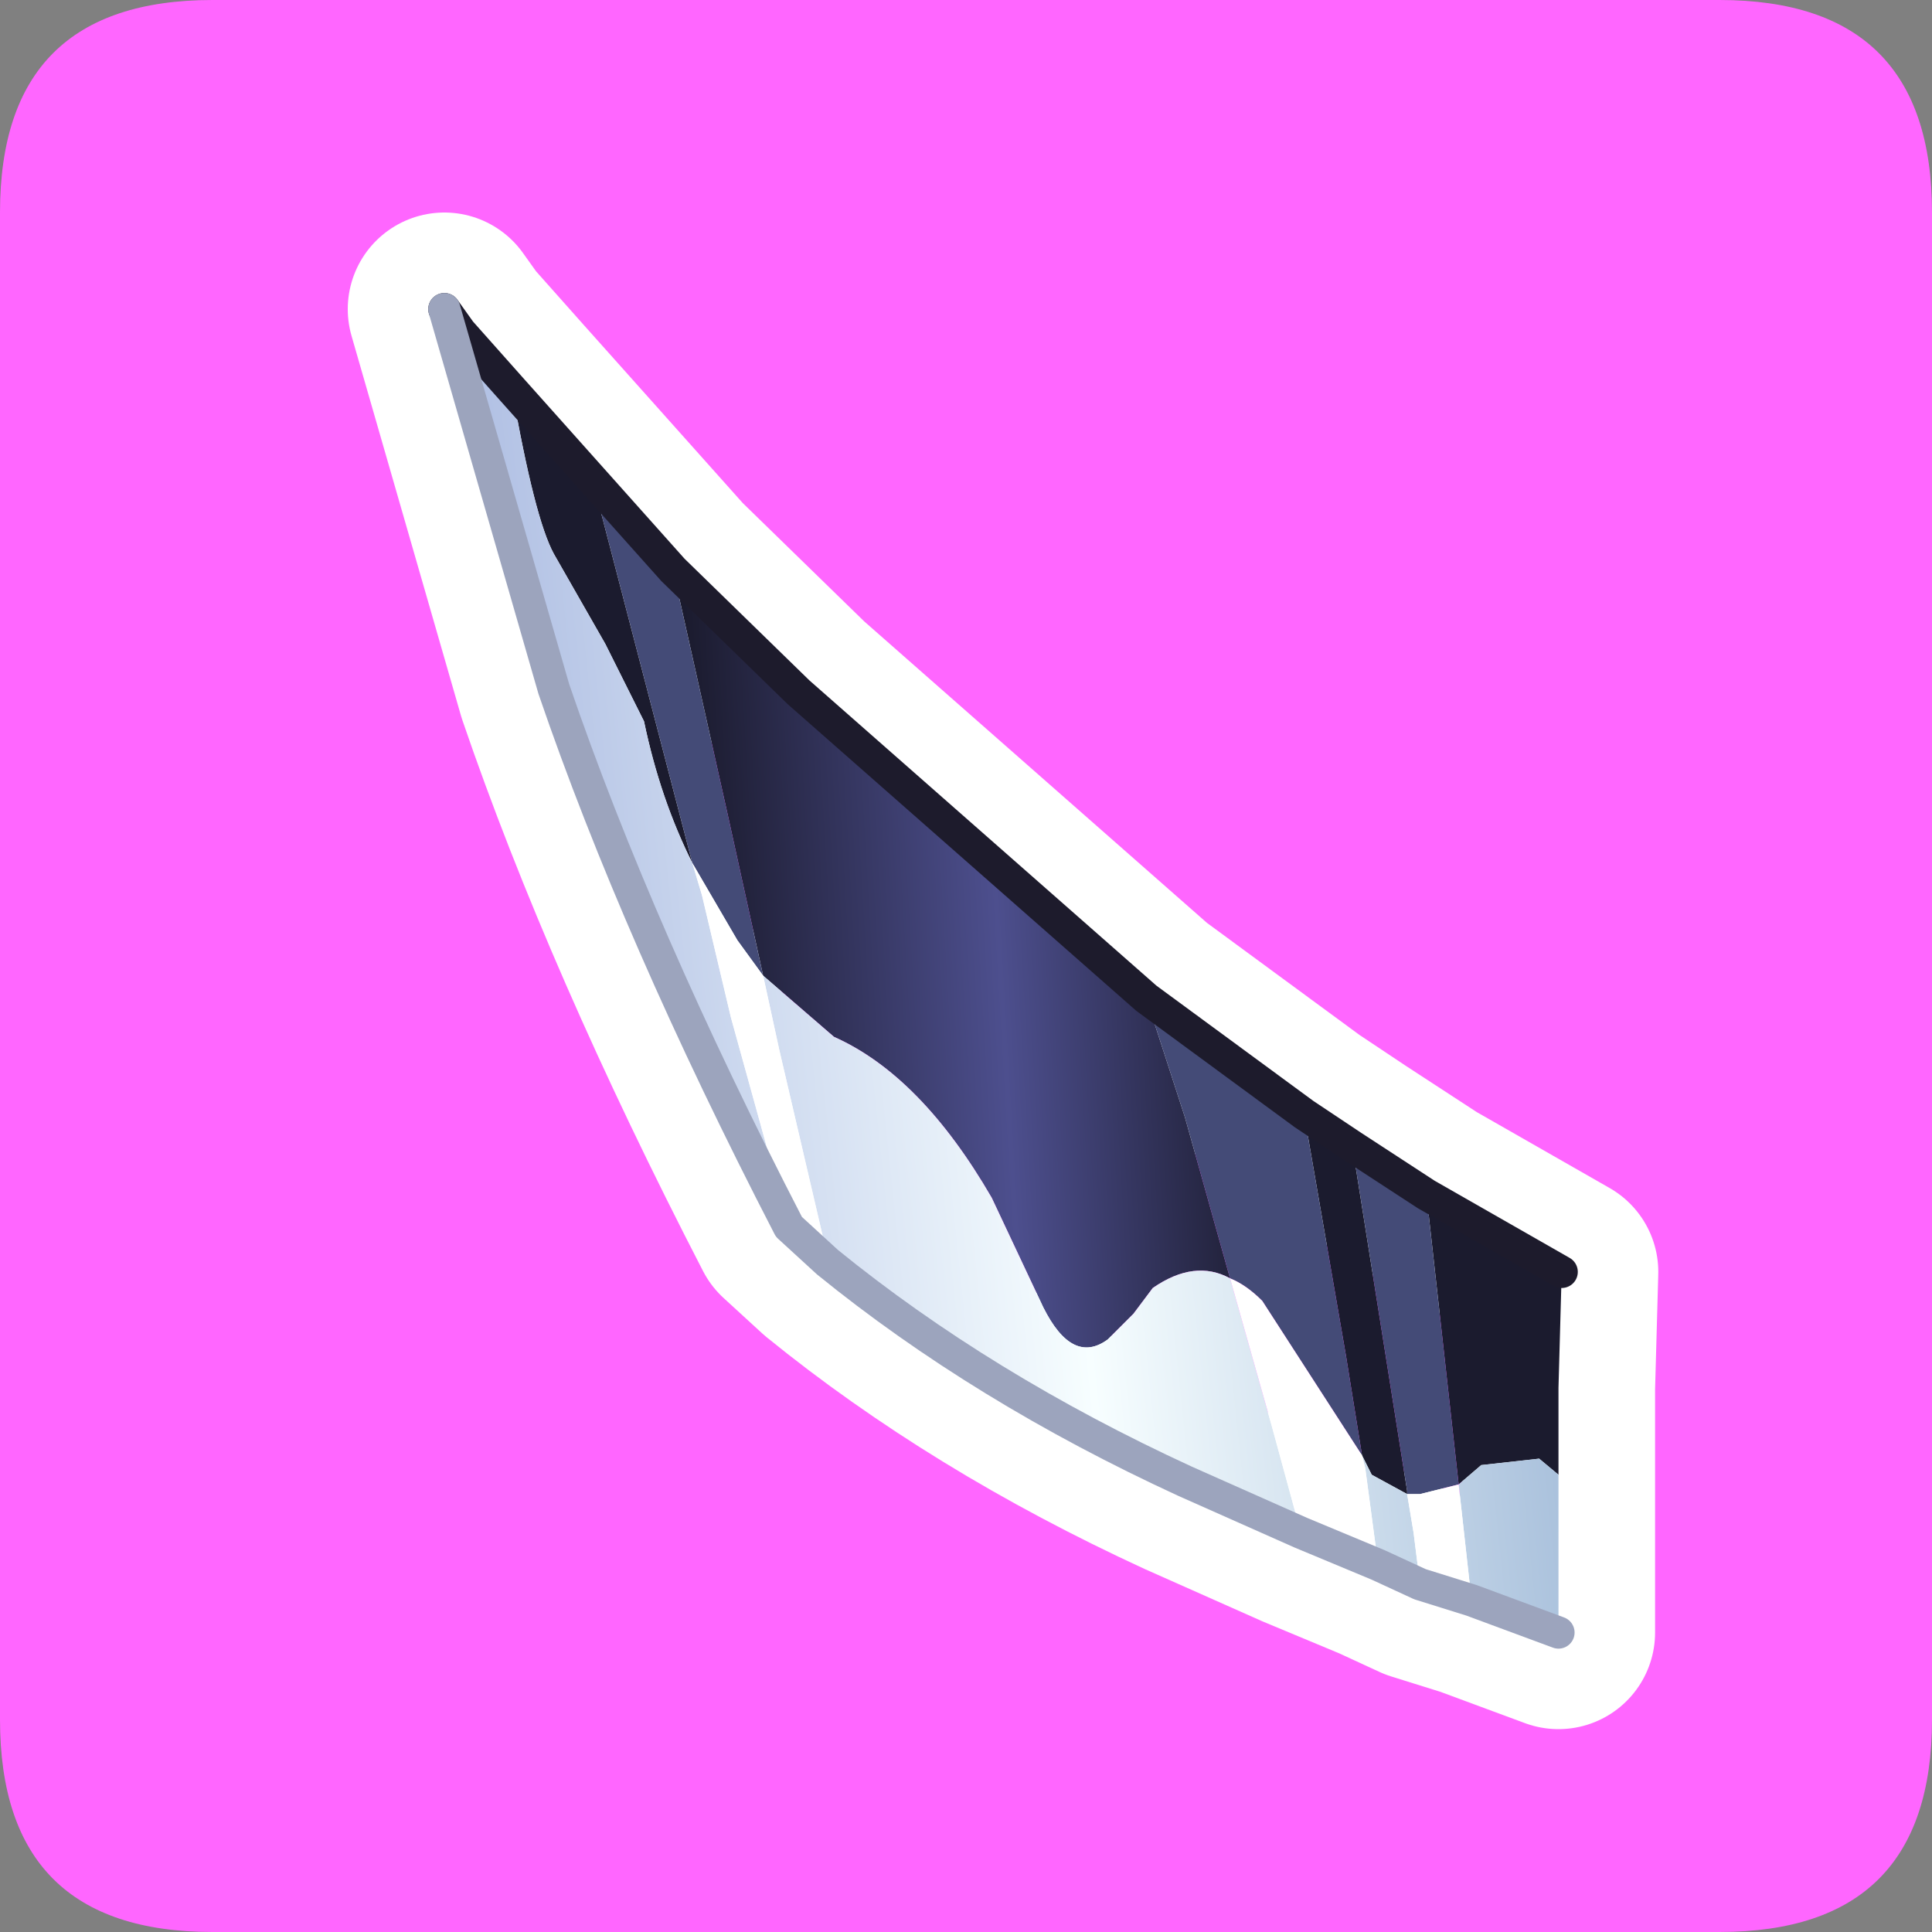 <?xml version="1.0" encoding="UTF-8" standalone="no"?>
<svg xmlns:ffdec="https://www.free-decompiler.com/flash" xmlns:xlink="http://www.w3.org/1999/xlink" ffdec:objectType="frame" height="30.0px" width="30.0px" xmlns="http://www.w3.org/2000/svg">
  <rect width="100%" height="100%" fill="#808080" stroke="none"/>
  <g transform="matrix(1.0, 0.0, 0.0, 1.0, 0.0, 0.0)">
    <use ffdec:characterId="1" height="30.0" transform="matrix(1.0, 0.0, 0.0, 1.0, 0.0, 0.0)" width="30.0" xlink:href="#shape0"/>
    <use ffdec:characterId="3" height="30.0" transform="matrix(1.0, 0.0, 0.0, 1.0, 0.0, 0.0)" width="30.0" xlink:href="#sprite0"/>
  </g>
  <defs>
    <g id="shape0" transform="matrix(1.0, 0.0, 0.0, 1.0, 0.0, 0.0)">
      <path d="M0.0 0.0 L30.0 0.0 30.0 30.0 0.0 30.0 0.0 0.0" fill="#33cc66" fill-opacity="0.0" fill-rule="evenodd" stroke="none"/>
    </g>
    <g id="sprite0" transform="matrix(1.0, 0.0, 0.0, 1.0, 0.0, 0.1)">
      <use ffdec:characterId="2" height="30.0" transform="matrix(1.0, 0.0, 0.0, 1.0, 0.0, -0.1)" width="30.0" xlink:href="#shape1"/>
    </g>
    <g id="shape1" transform="matrix(1.0, 0.0, 0.0, 1.0, 0.0, 0.1)">
      <path d="M3.3 -0.1 L26.7 -0.1 Q30.0 -0.1 30.0 3.2 L30.0 26.6 Q30.0 29.9 26.7 29.9 L3.3 29.9 Q0.0 29.9 0.0 26.6 L0.0 3.2 Q0.0 -0.1 3.3 -0.1" fill="#ff66ff" fill-rule="evenodd" stroke="none"/>
      <path d="M10.45 8.75 L9.2 7.35 7.95 5.95 7.15 5.05 6.9 4.7 8.6 10.6 Q9.9 14.4 12.25 18.95 L12.85 19.5 Q15.25 21.45 18.4 22.9 L20.2 23.7 21.4 24.2 22.05 24.5 22.85 24.75 24.2 25.25 24.2 23.95 24.2 23.15 24.2 22.8 24.2 22.7 24.2 21.45 24.25 19.65 22.15 18.45 21.0 17.7 20.25 17.2 17.8 15.4 12.4 10.65 10.45 8.75 Z" fill="none" stroke="#ffffff" stroke-linecap="round" stroke-linejoin="round" stroke-width="3.0"/>
      <path d="M10.45 8.75 L12.4 10.65 17.8 15.4 18.4 17.25 19.1 19.75 Q18.55 19.45 17.9 19.9 L17.6 20.3 17.2 20.7 Q16.65 21.1 16.2 20.2 L15.4 18.5 Q14.3 16.6 12.95 16.0 L11.85 15.05 11.3 12.55 10.45 8.75 M20.25 17.2 L21.0 17.7 21.85 23.05 21.85 23.1 21.3 22.8 21.2 22.6 21.15 22.5 20.9 20.95 20.25 17.2 M22.15 18.45 L24.25 19.65 24.2 21.45 24.2 22.7 24.2 22.8 23.9 22.55 23.0 22.65 22.65 22.95 22.15 18.45 M7.95 5.95 L9.2 7.35 10.75 13.3 Q10.25 12.3 10.0 11.1 L9.4 9.9 8.6 8.5 Q8.3 7.95 7.95 5.95" fill="url(#gradient0)" fill-rule="evenodd" stroke="none"/>
      <path d="M10.45 8.75 L11.3 12.55 11.85 15.05 11.45 14.5 10.75 13.3 9.2 7.35 10.45 8.75 M19.1 19.75 L18.4 17.25 17.8 15.4 20.25 17.2 20.9 20.95 21.15 22.5 19.6 20.1 Q19.35 19.85 19.1 19.75 M21.0 17.7 L22.15 18.45 22.65 22.95 22.05 23.1 21.85 23.1 21.85 23.05 21.0 17.7" fill="#444b77" fill-rule="evenodd" stroke="none"/>
      <path d="M11.85 15.05 L12.95 16.0 Q14.3 16.6 15.4 18.5 L16.2 20.2 Q16.65 21.1 17.2 20.7 L17.6 20.3 17.9 19.9 Q18.55 19.45 19.1 19.75 L19.75 22.05 20.2 23.7 18.4 22.9 Q15.25 21.45 12.85 19.5 L12.8 19.2 12.1 16.2 11.85 15.05 M24.2 22.8 L24.2 23.15 24.2 23.95 24.2 25.25 22.85 24.75 22.65 22.95 23.0 22.65 23.9 22.55 24.2 22.8 M22.05 24.5 L21.4 24.2 21.2 22.7 21.15 22.5 21.2 22.6 21.3 22.8 21.85 23.1 21.95 23.7 22.05 24.5 M12.25 18.95 Q9.9 14.4 8.6 10.6 L6.9 4.7 7.15 5.05 7.95 5.95 Q8.3 7.95 8.6 8.5 L9.4 9.9 10.0 11.1 Q10.25 12.3 10.75 13.3 L10.9 13.8 11.35 15.7 12.25 18.95" fill="url(#gradient1)" fill-rule="evenodd" stroke="none"/>
      <path d="M22.85 24.75 L22.05 24.5 21.95 23.7 21.85 23.1 22.05 23.1 22.65 22.95 22.85 24.75 M21.4 24.2 L20.2 23.7 19.75 22.05 19.1 19.75 Q19.35 19.85 19.6 20.1 L21.15 22.5 21.2 22.7 21.4 24.2 M12.85 19.5 L12.25 18.95 11.35 15.7 10.9 13.8 10.75 13.3 11.45 14.5 11.85 15.05 12.1 16.2 12.8 19.2 12.85 19.5" fill="#ffffff" fill-rule="evenodd" stroke="none"/>
      <path d="M17.8 15.4 L12.4 10.65 10.45 8.75 9.2 7.35 7.95 5.95 7.15 5.05 6.9 4.7 M17.8 15.4 L20.25 17.2 21.0 17.7 22.15 18.45 24.25 19.65" fill="none" stroke="#1d1b2c" stroke-linecap="round" stroke-linejoin="round" stroke-width="0.5"/>
      <path d="M24.2 25.25 L22.85 24.75 22.05 24.5 21.4 24.2 20.2 23.7 18.4 22.9 Q15.25 21.45 12.85 19.5 L12.25 18.95 Q9.9 14.4 8.6 10.6 L6.9 4.7" fill="none" stroke="#9ca4bd" stroke-linecap="round" stroke-linejoin="round" stroke-width="0.5"/>
    </g>
    <linearGradient gradientTransform="matrix(-0.005, 0.003, 0.001, 0.017, 15.15, 14.3)" gradientUnits="userSpaceOnUse" id="gradient0" spreadMethod="pad" x1="-819.2" x2="819.2">
      <stop offset="0.0" stop-color="#1b1b2e"/>
      <stop offset="0.459" stop-color="#4d4f8e"/>
      <stop offset="1.0" stop-color="#1b1b2e"/>
    </linearGradient>
    <linearGradient gradientTransform="matrix(-0.009, 0.007, 0.002, 0.019, 15.7, 14.9)" gradientUnits="userSpaceOnUse" id="gradient1" spreadMethod="pad" x1="-819.2" x2="819.2">
      <stop offset="0.0" stop-color="#a7bfdb"/>
      <stop offset="0.463" stop-color="#f7feff"/>
      <stop offset="1.0" stop-color="#acbce2"/>
    </linearGradient>
  </defs>
</svg>
